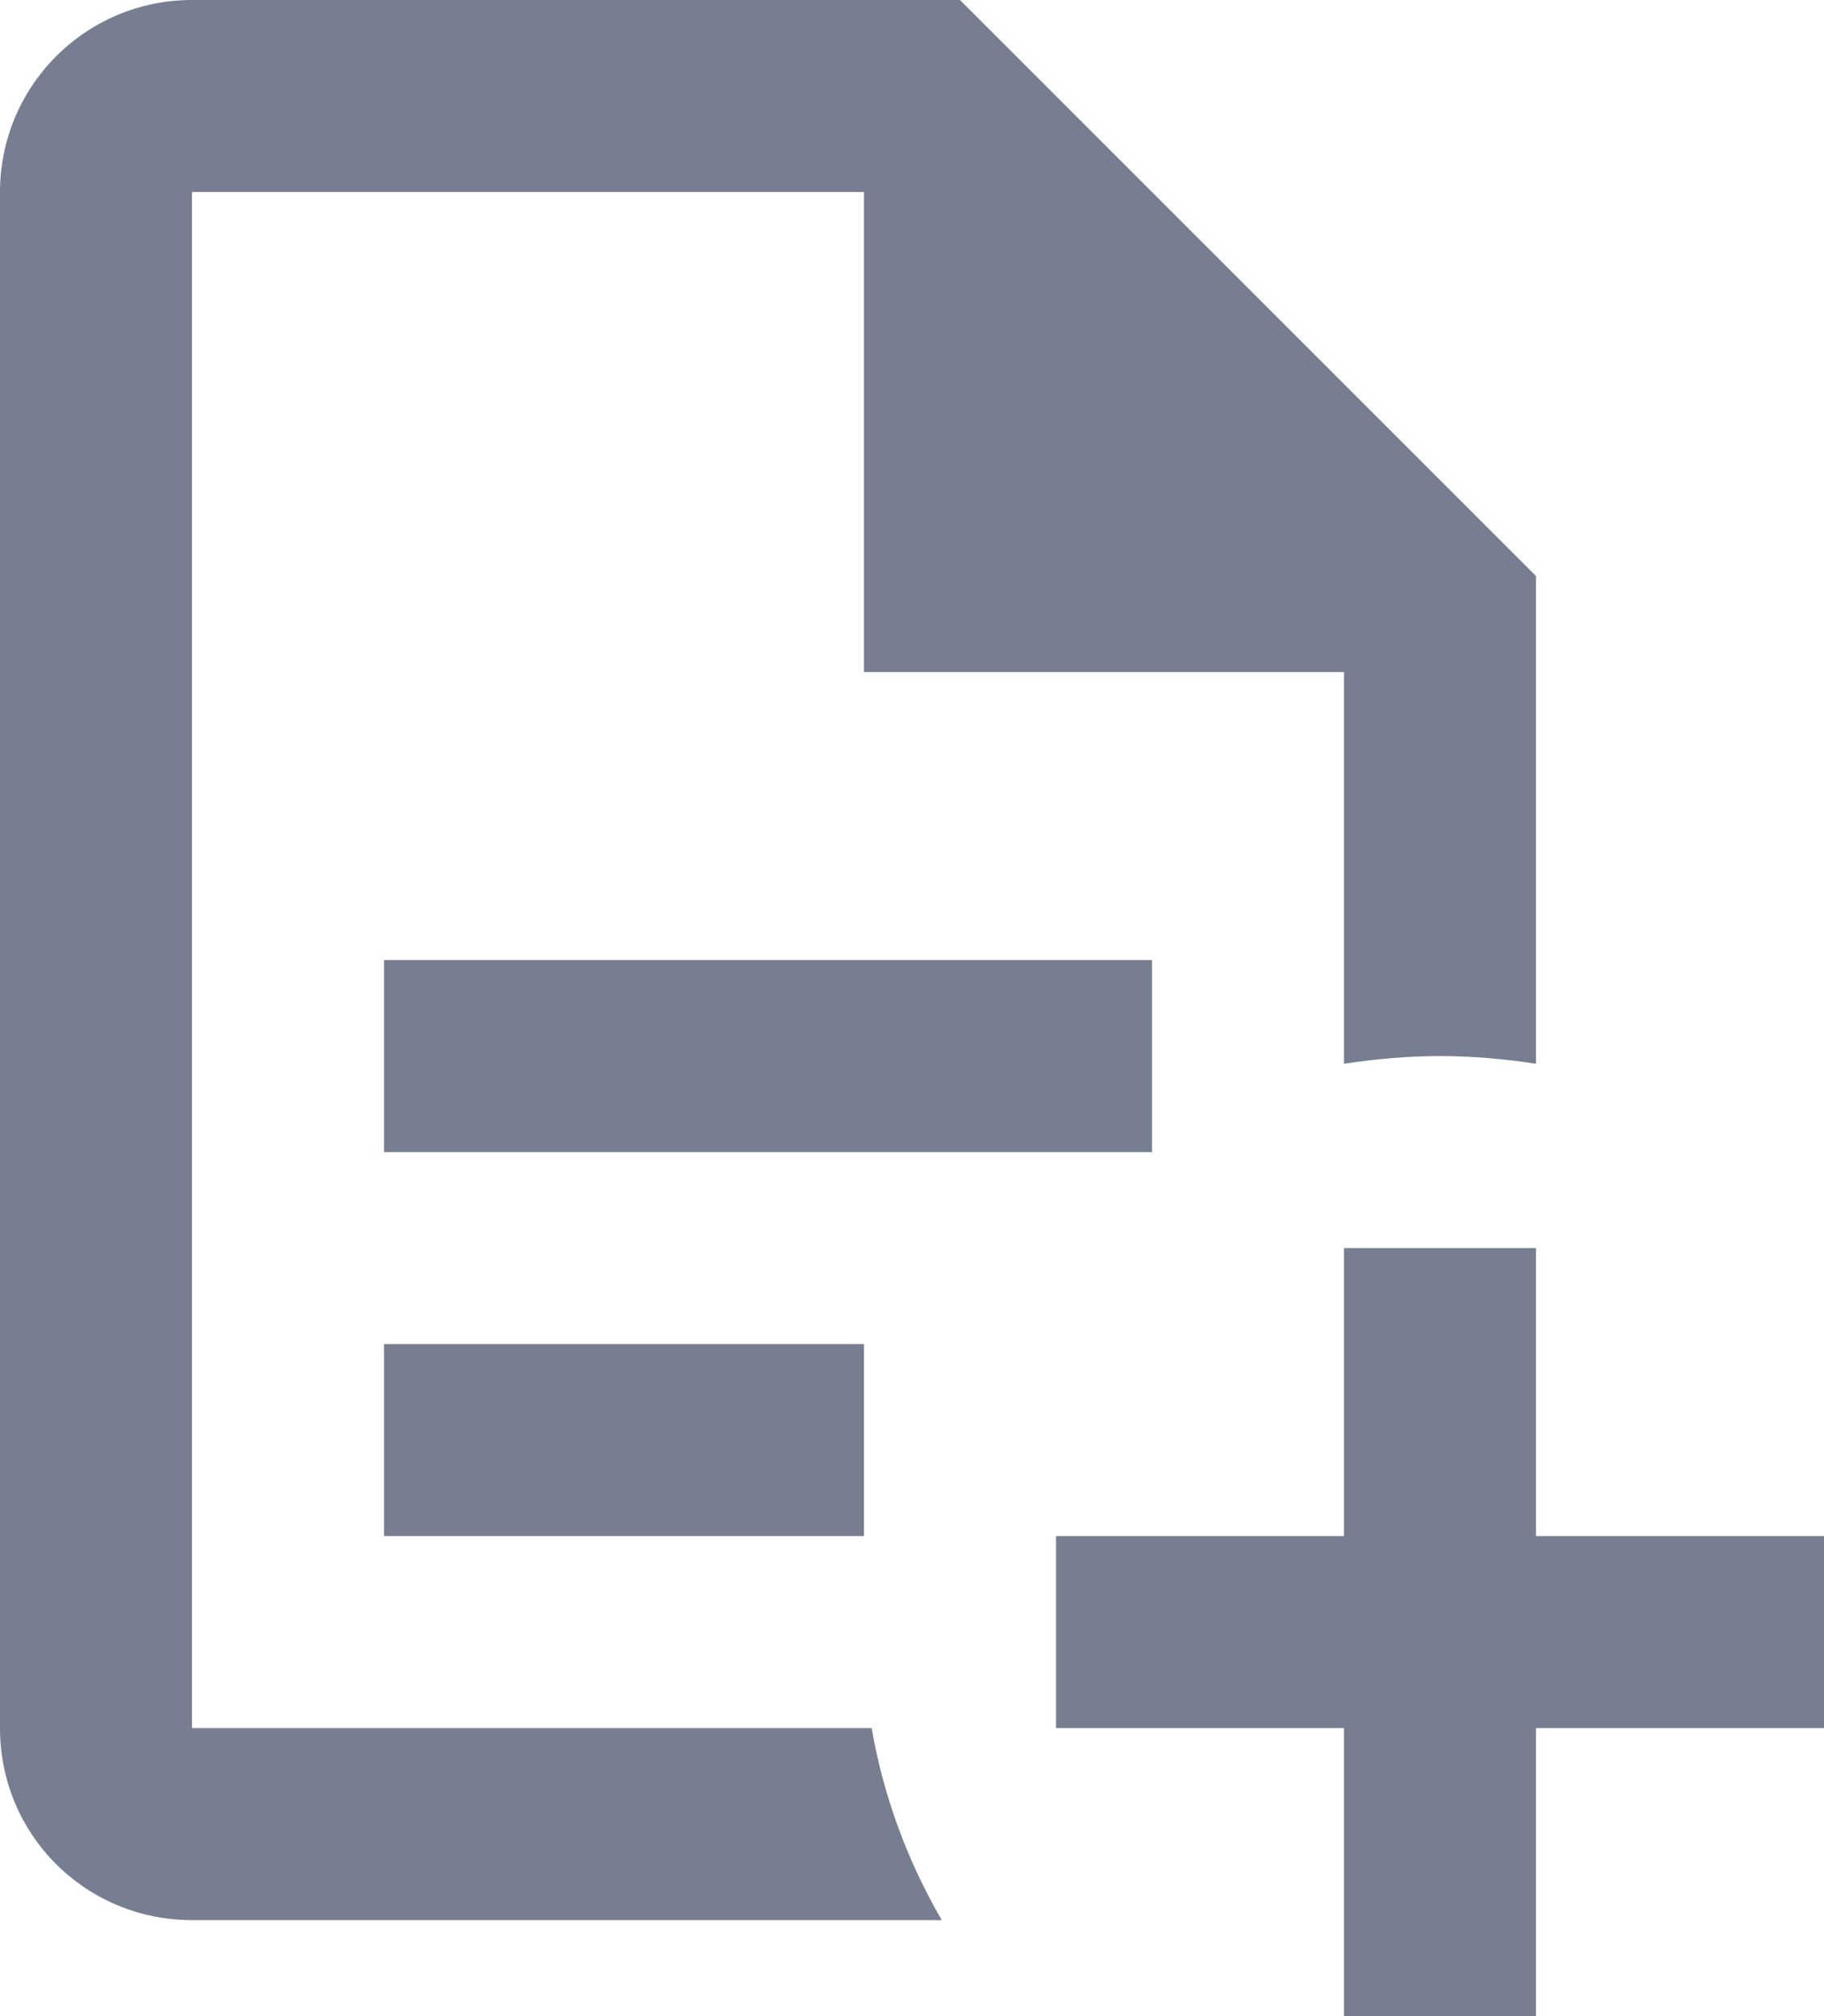 <svg width="19" height="21" viewBox="0 0 19 21" fill="none" xmlns="http://www.w3.org/2000/svg">
<path d="M19 16H16V13H14V16H11V18H14V21H16V18H19M2 0C0.89 0 0 0.9 0 2V18C0 19.11 0.89 20 2 20H9.81C9.45 19.38 9.2 18.7 9.08 18H2V2H9V7H14V11.08C14.33 11.03 14.67 11 15 11C15.34 11 15.67 11.03 16 11.08V6L10 0M4 10V12H12V10M4 14V16H9V14H4Z" fill="#777E91"/>
</svg>
